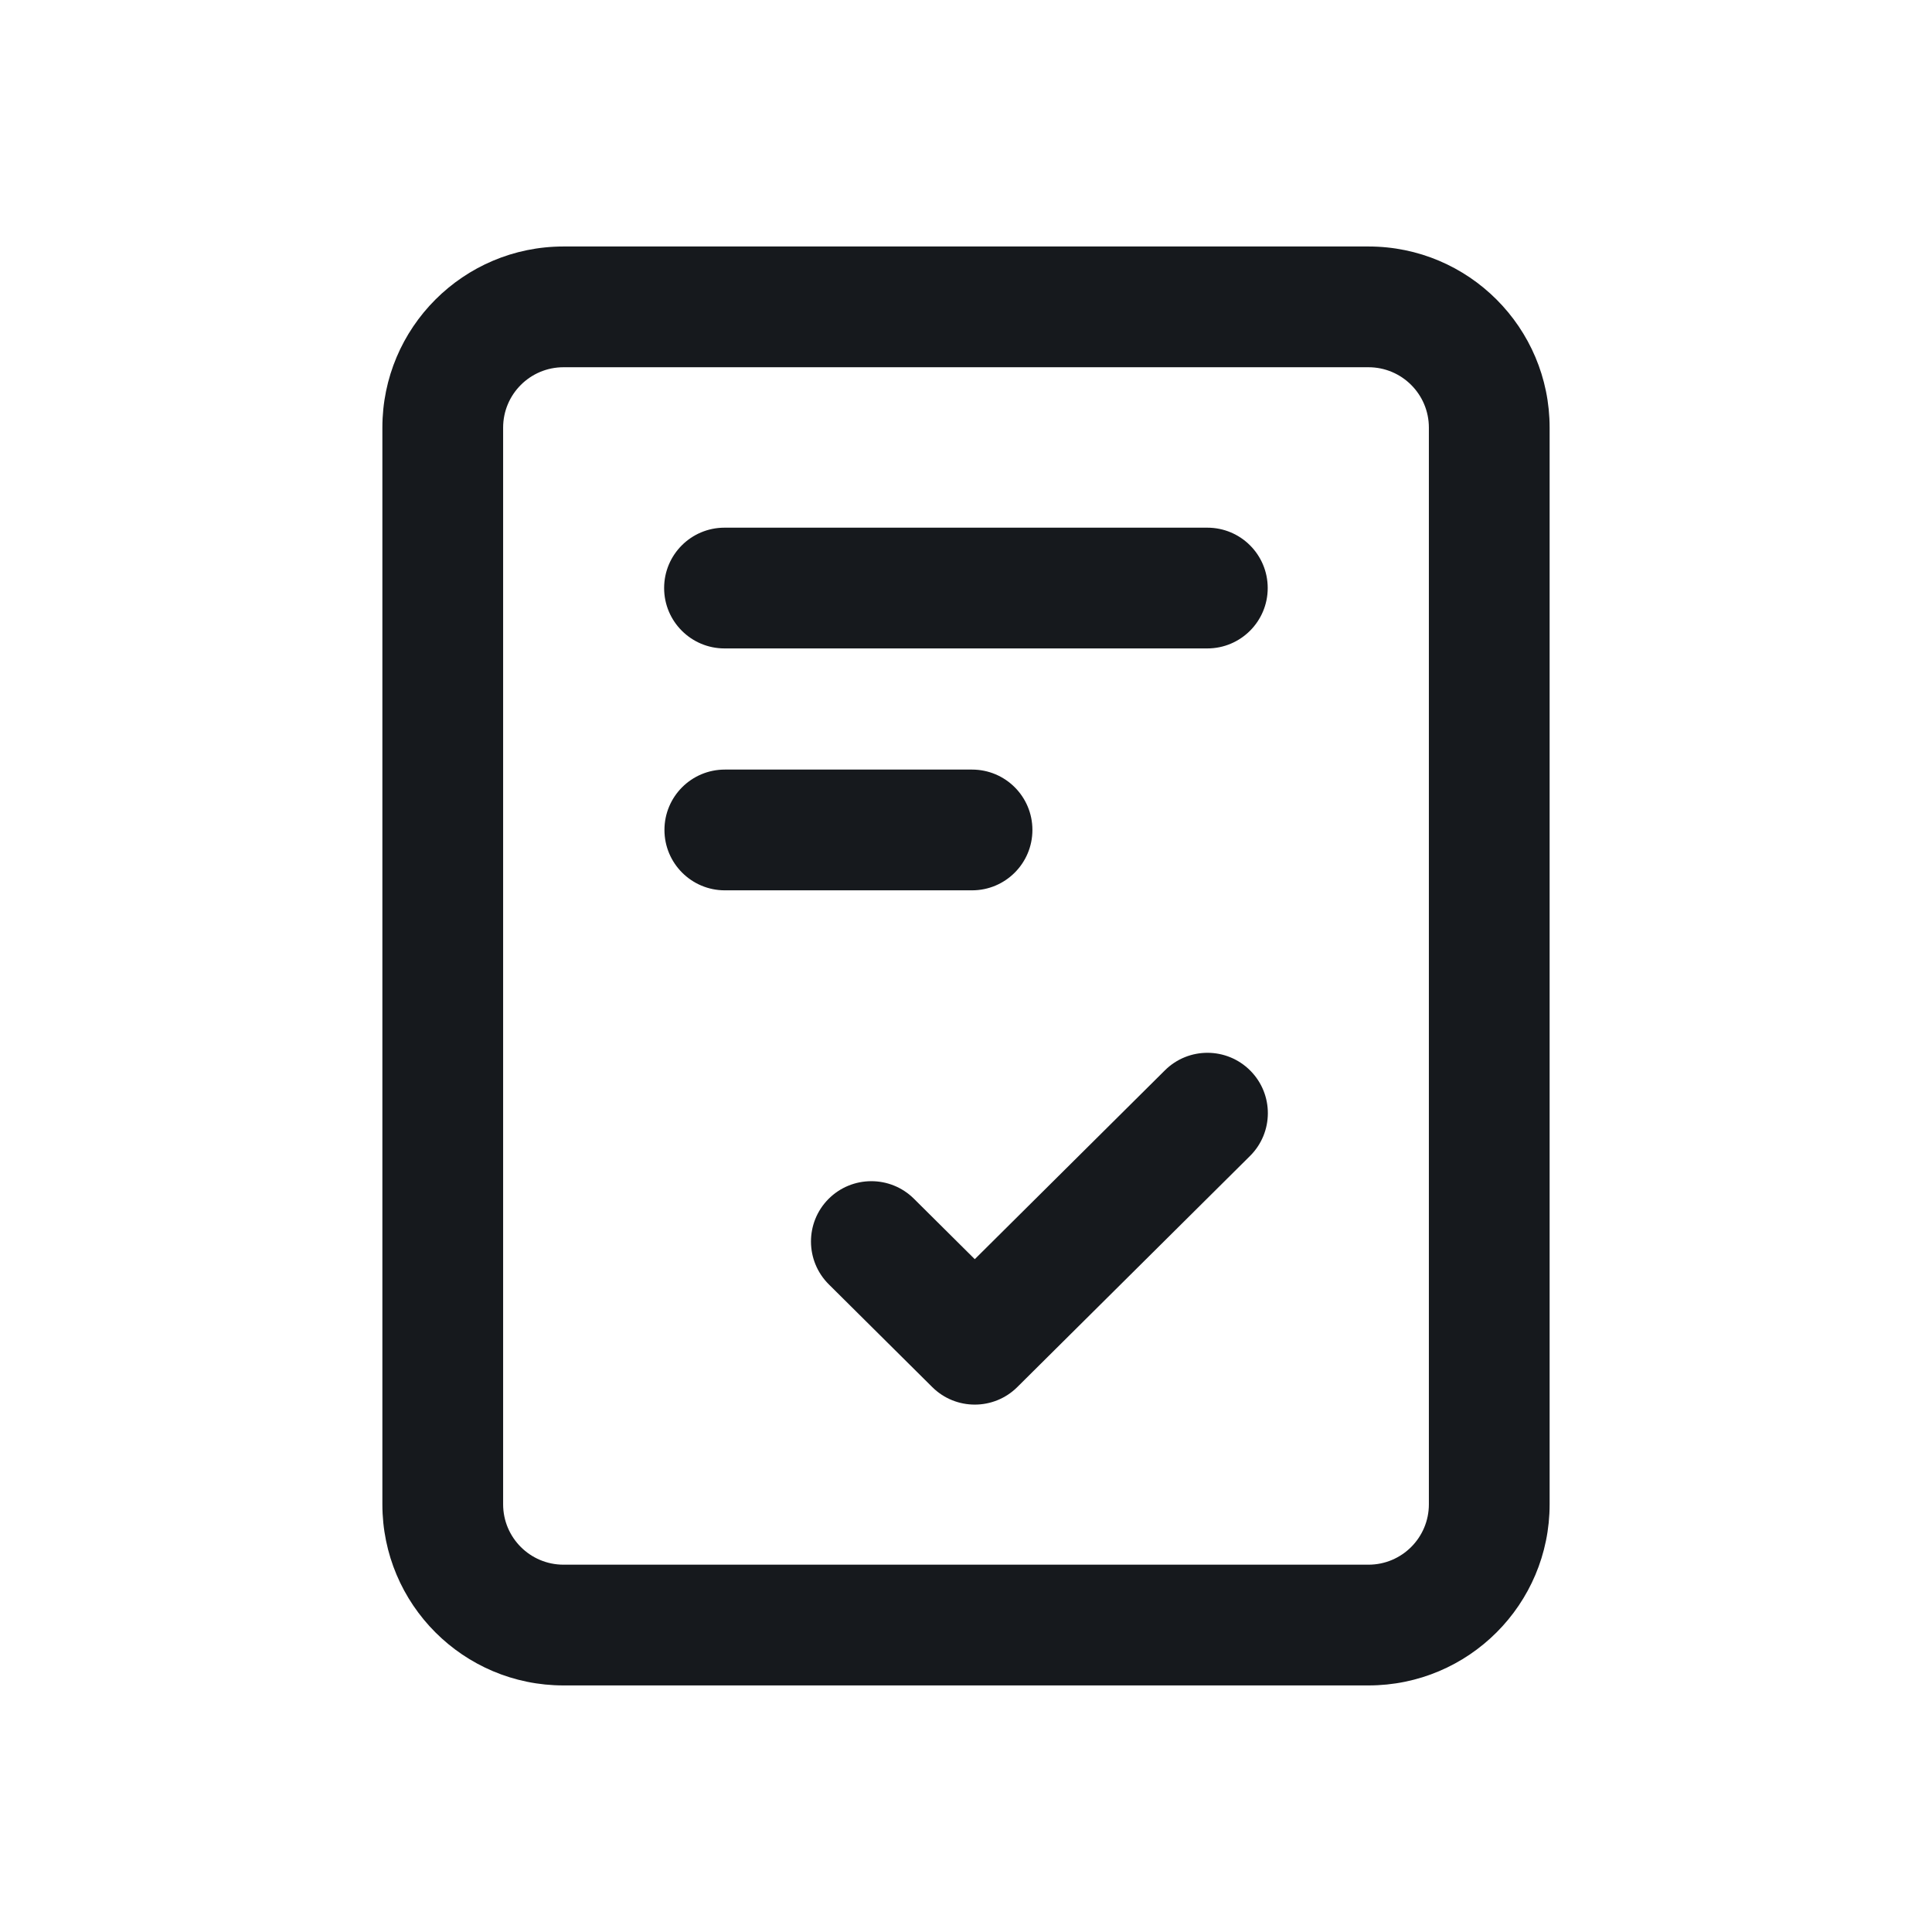 <svg width="24" height="24" viewBox="0 0 24 24" fill="none" xmlns="http://www.w3.org/2000/svg">
<path d="M9 6.555C8.586 6.555 8.25 6.89 8.25 7.305C8.25 7.719 8.586 8.055 9 8.055L14.998 8.055C15.412 8.055 15.748 7.719 15.748 7.305C15.748 6.89 15.412 6.555 14.998 6.555L9 6.555Z" fill="#16191D"/>
<path d="M8.254 10.31C8.254 9.895 8.59 9.56 9.004 9.56L12.075 9.56C12.489 9.56 12.825 9.895 12.825 10.31C12.825 10.724 12.489 11.06 12.075 11.06L9.004 11.06C8.59 11.06 8.254 10.724 8.254 10.31Z" fill="#16191D"/>
<path d="M15.528 14.36C15.822 14.068 15.824 13.594 15.532 13.3C15.24 13.006 14.765 13.004 14.471 13.296L12.109 15.642L11.353 14.891C11.059 14.599 10.584 14.601 10.292 14.894C10 15.188 10.002 15.663 10.296 15.955L11.581 17.231C11.873 17.521 12.345 17.521 12.637 17.231L15.528 14.36Z" fill="#16191D"/>
<path d="M7 3.062C5.757 3.062 4.75 4.07 4.75 5.312V18.687C4.75 19.93 5.757 20.937 7 20.937H17C18.243 20.937 19.25 19.93 19.25 18.687V5.312C19.25 4.07 18.243 3.062 17 3.062H7ZM6.25 5.312C6.25 4.898 6.586 4.562 7 4.562H17C17.414 4.562 17.75 4.898 17.75 5.312V18.687C17.75 19.101 17.414 19.437 17 19.437H7C6.586 19.437 6.25 19.101 6.25 18.687V5.312Z" fill="#16191D"/>
</svg>

